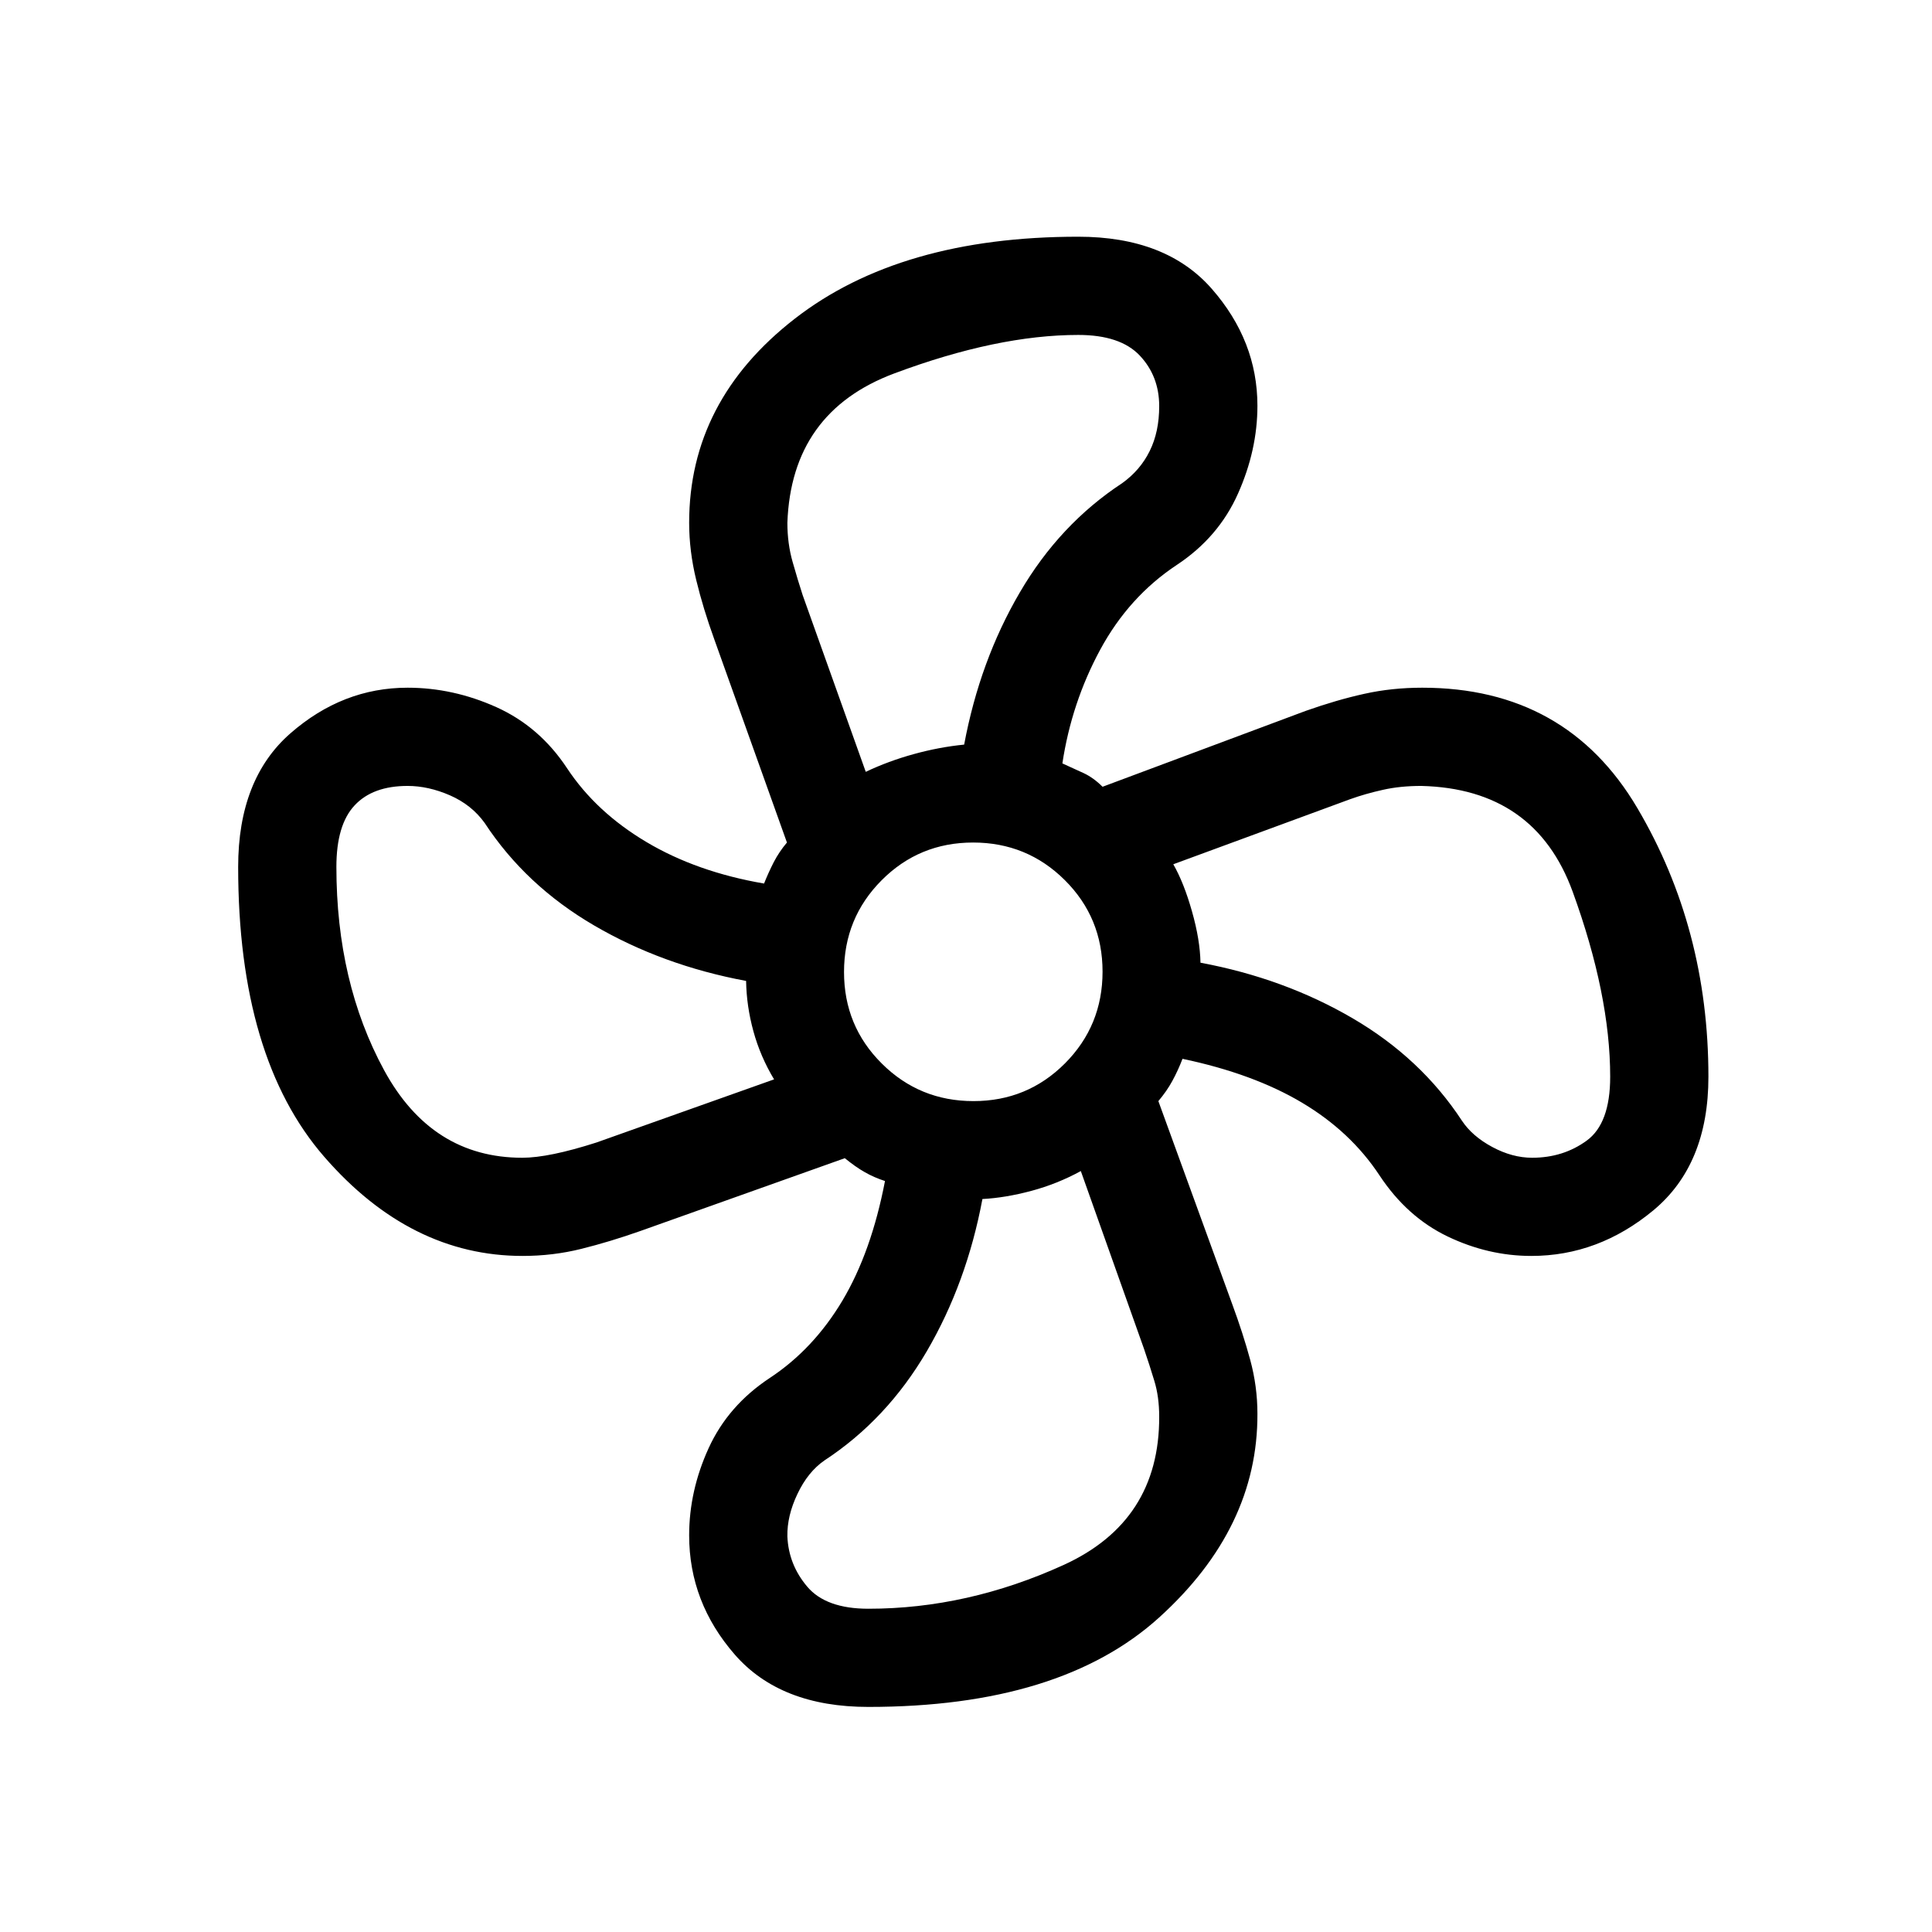<svg width="100%" height="100%" viewBox="0 0 44 44" fill="currentColor" xmlns="http://www.w3.org/2000/svg">
<path d="M19.776 38.874C18.442 38.874 17.428 38.477 16.735 37.683C16.042 36.888 15.695 35.983 15.695 34.967C15.695 34.29 15.843 33.628 16.139 32.98C16.434 32.334 16.898 31.801 17.53 31.383C18.195 30.945 18.746 30.357 19.186 29.62C19.625 28.882 19.948 27.975 20.155 26.897C19.989 26.843 19.835 26.776 19.694 26.695C19.552 26.615 19.401 26.508 19.24 26.377L14.593 28.032C14.123 28.198 13.671 28.335 13.239 28.442C12.807 28.55 12.361 28.603 11.902 28.603C10.199 28.603 8.694 27.851 7.386 26.347C6.078 24.843 5.424 22.642 5.424 19.743C5.424 18.409 5.821 17.395 6.613 16.702C7.406 16.009 8.295 15.662 9.283 15.662C9.974 15.662 10.648 15.81 11.305 16.105C11.961 16.401 12.498 16.865 12.915 17.497C13.354 18.161 13.956 18.721 14.721 19.176C15.487 19.632 16.381 19.947 17.401 20.122C17.466 19.958 17.539 19.797 17.62 19.638C17.702 19.48 17.802 19.33 17.922 19.188L16.267 14.559C16.101 14.101 15.963 13.651 15.856 13.21C15.749 12.77 15.695 12.335 15.695 11.906C15.695 10.053 16.497 8.504 18.101 7.258C19.704 6.013 21.856 5.391 24.556 5.391C25.89 5.391 26.904 5.786 27.597 6.577C28.29 7.368 28.637 8.256 28.637 9.241C28.637 9.915 28.489 10.583 28.193 11.245C27.898 11.907 27.434 12.447 26.802 12.865C26.074 13.347 25.492 13.991 25.056 14.797C24.621 15.602 24.334 16.466 24.195 17.386C24.373 17.466 24.536 17.541 24.685 17.61C24.833 17.68 24.975 17.783 25.11 17.918L29.739 16.189C30.209 16.023 30.654 15.893 31.073 15.801C31.491 15.708 31.93 15.662 32.39 15.662C34.578 15.662 36.212 16.576 37.29 18.404C38.369 20.233 38.908 22.272 38.908 24.522C38.908 25.857 38.49 26.87 37.655 27.564C36.819 28.257 35.893 28.603 34.875 28.603C34.222 28.603 33.587 28.456 32.969 28.16C32.352 27.864 31.835 27.401 31.417 26.768C30.979 26.104 30.391 25.552 29.653 25.113C28.916 24.674 28.008 24.34 26.931 24.114C26.862 24.293 26.785 24.46 26.7 24.616C26.615 24.773 26.508 24.926 26.381 25.077L28.065 29.706C28.228 30.148 28.364 30.57 28.473 30.971C28.582 31.371 28.637 31.78 28.637 32.198C28.644 33.933 27.898 35.479 26.399 36.837C24.9 38.195 22.692 38.874 19.776 38.874ZM22.17 25.077C22.989 25.077 23.684 24.79 24.255 24.217C24.825 23.644 25.11 22.948 25.11 22.129C25.11 21.31 24.824 20.615 24.25 20.044C23.677 19.474 22.981 19.188 22.162 19.188C21.343 19.188 20.648 19.475 20.078 20.048C19.507 20.622 19.222 21.318 19.222 22.137C19.222 22.956 19.508 23.651 20.082 24.221C20.655 24.792 21.351 25.077 22.17 25.077ZM19.717 17.578C20.063 17.414 20.428 17.279 20.811 17.174C21.194 17.068 21.576 16.996 21.958 16.958C22.196 15.687 22.617 14.532 23.224 13.495C23.829 12.457 24.608 11.627 25.558 11.003C25.832 10.806 26.041 10.562 26.184 10.271C26.328 9.98 26.4 9.64 26.4 9.249C26.4 8.794 26.252 8.41 25.957 8.097C25.661 7.784 25.194 7.628 24.556 7.628C23.327 7.628 21.931 7.92 20.368 8.504C18.805 9.088 17.993 10.222 17.932 11.906C17.932 12.222 17.972 12.52 18.052 12.8C18.132 13.08 18.207 13.33 18.279 13.55L19.717 17.578ZM11.895 26.367C12.299 26.367 12.862 26.251 13.583 26.02L17.629 24.582C17.42 24.234 17.263 23.869 17.158 23.485C17.053 23.102 16.998 22.721 16.992 22.34C15.72 22.103 14.566 21.681 13.528 21.075C12.49 20.469 11.66 19.691 11.037 18.741C10.84 18.467 10.577 18.258 10.249 18.114C9.921 17.971 9.599 17.899 9.283 17.899C8.754 17.899 8.352 18.046 8.076 18.342C7.799 18.638 7.661 19.105 7.661 19.743C7.661 21.496 8.023 23.038 8.746 24.37C9.469 25.701 10.519 26.367 11.895 26.367ZM19.776 36.638C21.282 36.638 22.763 36.306 24.221 35.642C25.678 34.978 26.405 33.852 26.4 32.264C26.4 31.962 26.363 31.69 26.289 31.448C26.216 31.206 26.137 30.962 26.053 30.716L24.615 26.67C24.257 26.866 23.881 27.016 23.486 27.122C23.092 27.227 22.721 27.289 22.374 27.307C22.136 28.578 21.715 29.733 21.109 30.771C20.503 31.808 19.725 32.639 18.774 33.262C18.524 33.435 18.32 33.689 18.161 34.024C18.002 34.358 17.926 34.68 17.932 34.99C17.95 35.419 18.101 35.801 18.385 36.136C18.668 36.47 19.132 36.638 19.776 36.638ZM34.894 26.367C35.365 26.367 35.779 26.237 36.136 25.977C36.493 25.717 36.671 25.232 36.671 24.522C36.671 23.279 36.386 21.874 35.817 20.309C35.247 18.745 34.098 17.941 32.368 17.899C32.05 17.899 31.759 17.928 31.494 17.988C31.229 18.047 30.98 18.118 30.749 18.201L26.721 19.683C26.881 19.962 27.023 20.319 27.146 20.754C27.27 21.189 27.334 21.579 27.34 21.925C28.612 22.162 29.766 22.584 30.804 23.19C31.842 23.796 32.672 24.574 33.295 25.524C33.451 25.759 33.681 25.958 33.984 26.121C34.288 26.285 34.591 26.367 34.894 26.367Z" />
</svg>
